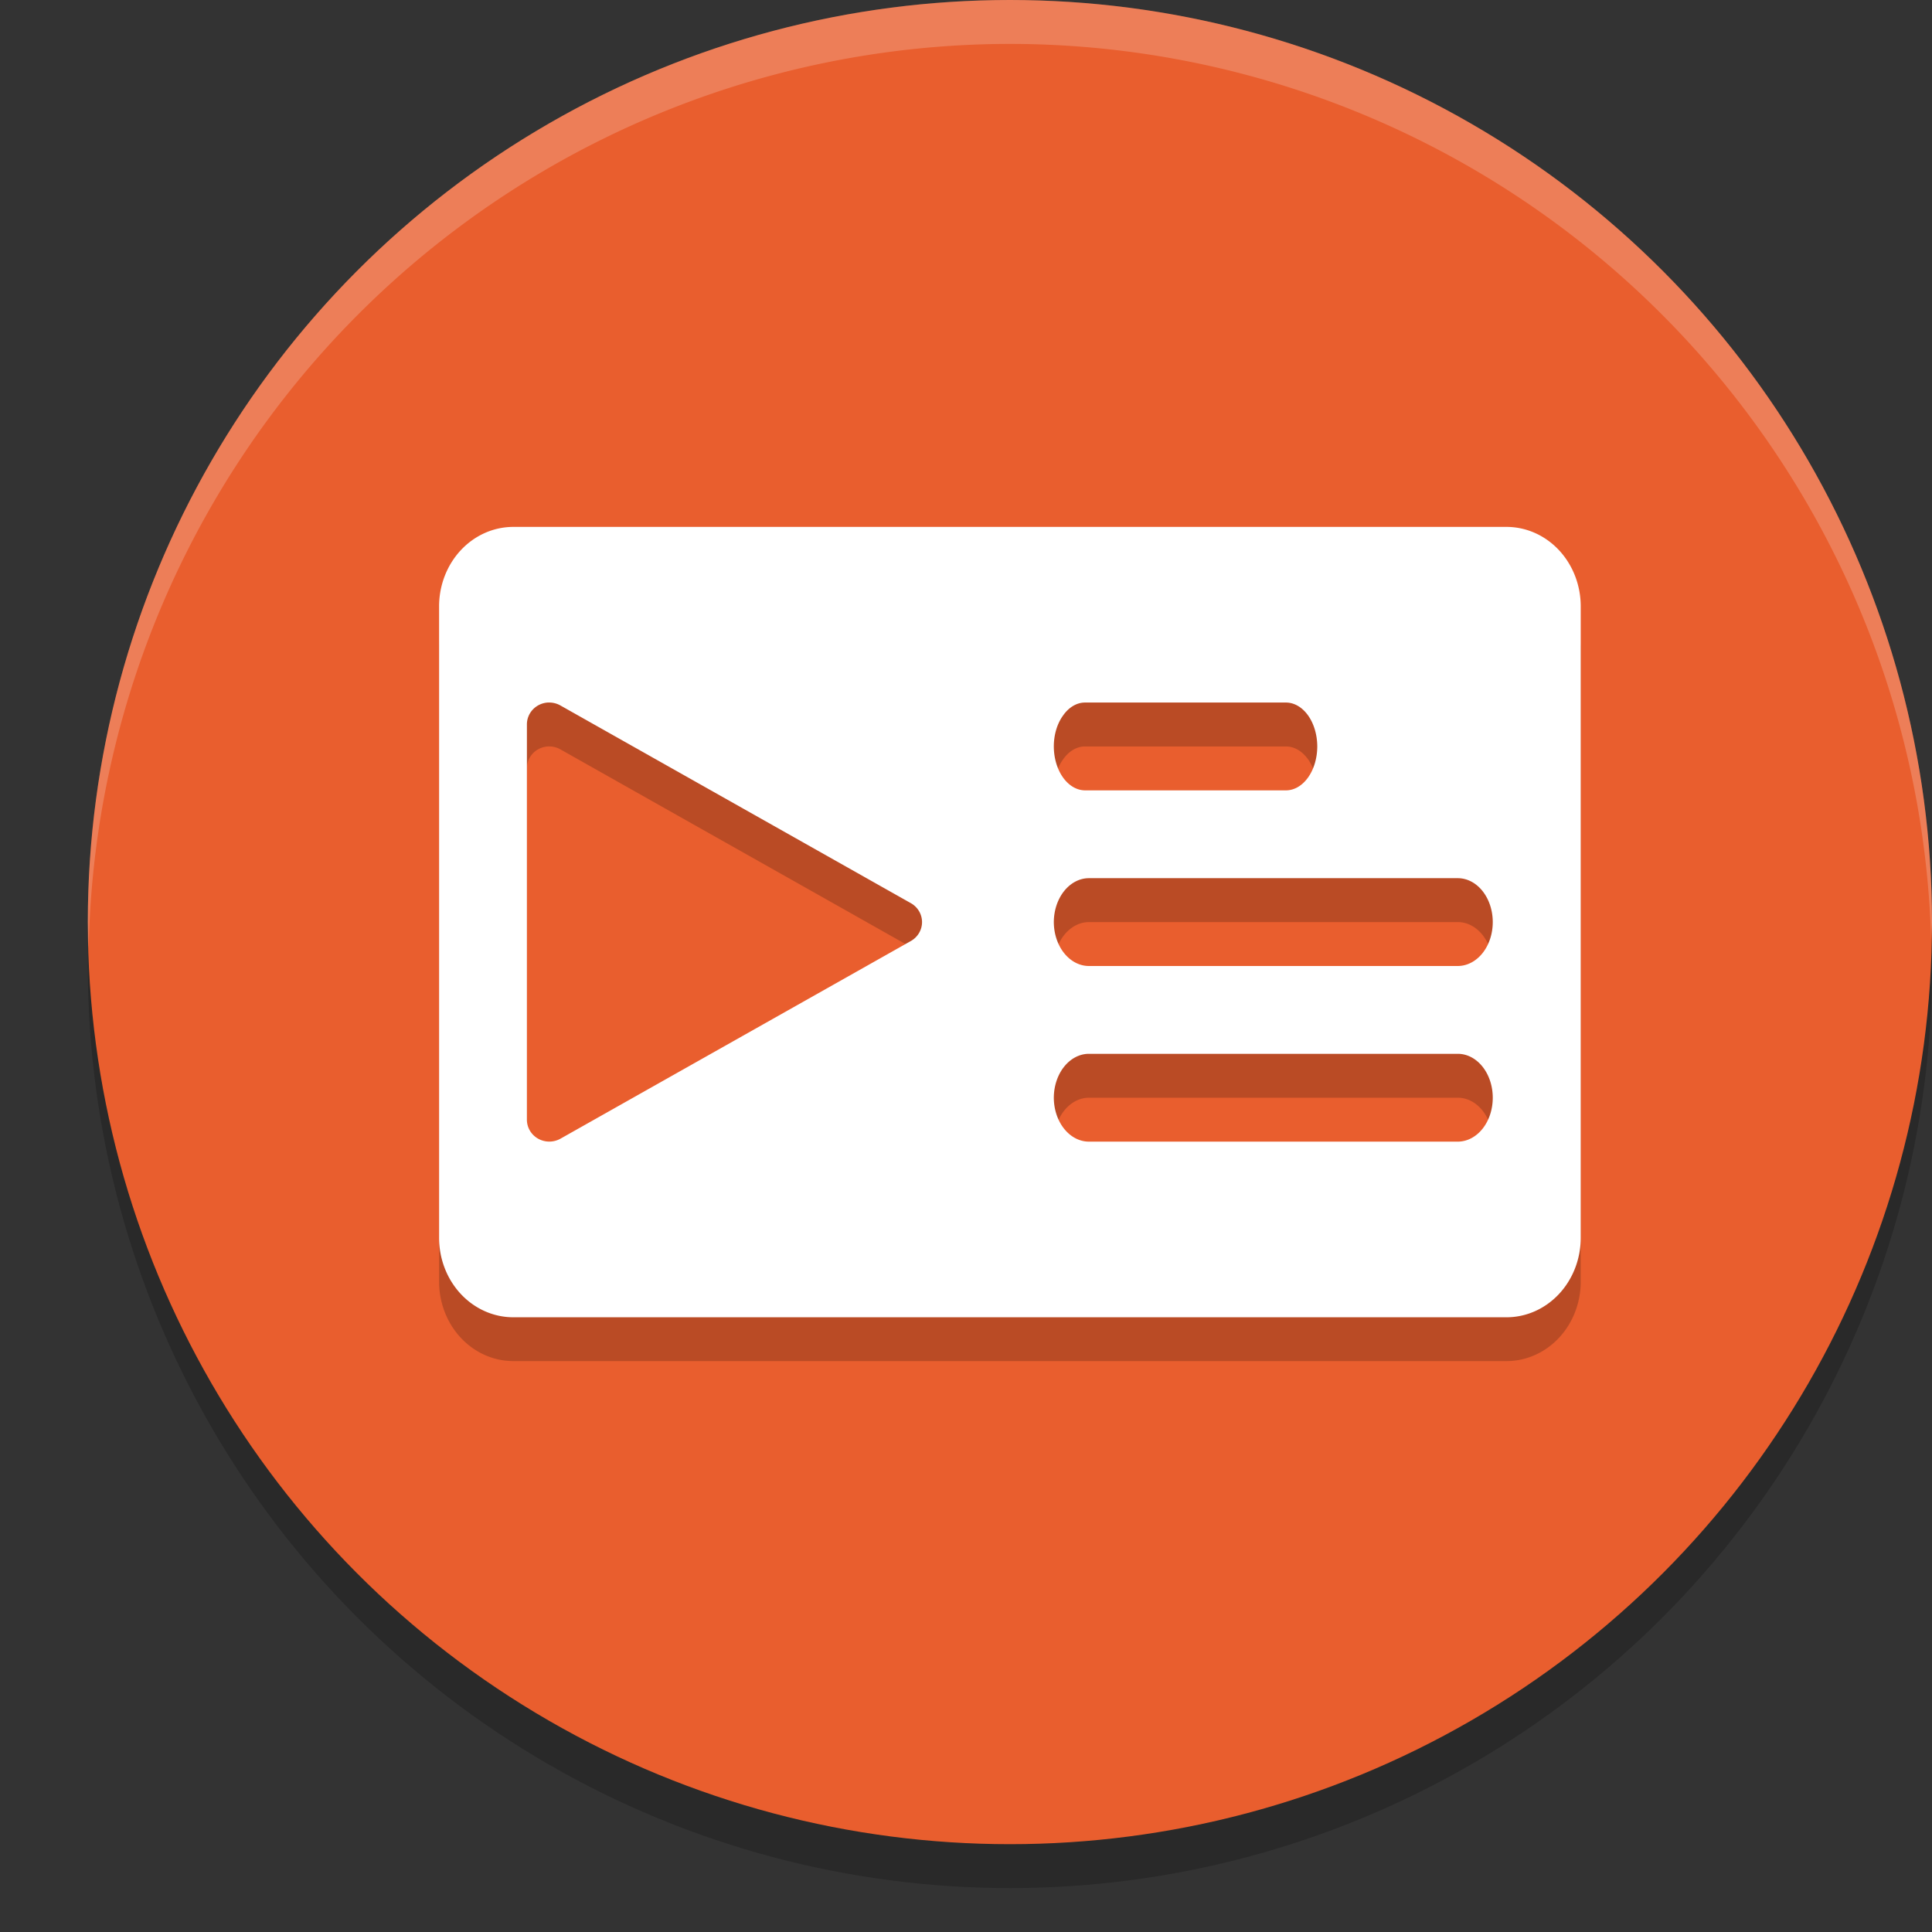 <svg xmlns="http://www.w3.org/2000/svg" width="22" height="22" version="1">
 <rect width="100%" height="100%" fill="#333333" stroke="none"/>
 <circle style="opacity:0.2" class="cls-1" cx="11.5" cy="11" r="10.5"/>
 <circle style="fill:#e95e2e" class="cls-1" cx="11.5" cy="10.5" r="10.5"/>
 <path style="opacity:0.2" d="M 5.846,6.5 A 0.845,0.905 0 0 0 5,7.404 v 7.191 a 0.845,0.905 0 0 0 0.846,0.904 H 17.154 A 0.845,0.905 0 0 0 18,14.596 V 7.404 A 0.845,0.905 0 0 0 17.154,6.5 Z m 0.391,2 a 0.255,0.249 0 0 1 0.002,0 0.255,0.249 0 0 1 0.025,0 0.255,0.249 0 0 1 0.117,0.033 l 3.992,2.252 a 0.255,0.249 0 0 1 0,0.43 L 6.381,13.467 A 0.255,0.249 0 0 1 6,13.252 V 8.748 A 0.255,0.249 0 0 1 6.236,8.5 Z m 6.119,0 h 2.289 a 0.357,0.502 0 0 1 0.355,0.5 0.357,0.502 0 0 1 -0.355,0.5 H 12.355 A 0.357,0.502 0 0 1 12,9 a 0.35,0.492 0 0 1 0.105,-0.352 0.35,0.492 0 0 1 0.25,-0.148 z m 0.043,2 h 4.203 a 0.398,0.5 0 0 1 0.281,0.852 0.4,0.502 0 0 1 -0.281,0.148 h -4.203 a 0.4,0.502 0 0 1 -0.398,-0.5 0.4,0.502 0 0 1 0.398,-0.5 z m 0,2 h 4.203 a 0.398,0.5 0 0 1 0.281,0.852 0.4,0.502 0 0 1 -0.281,0.148 h -4.203 a 0.4,0.502 0 0 1 -0.398,-0.5 0.4,0.502 0 0 1 0.398,-0.5 z"/>
 <path style="fill:#ffffff" d="M 5.846,6 A 0.845,0.905 0 0 0 5,6.904 V 14.096 A 0.845,0.905 0 0 0 5.846,15 H 17.154 A 0.845,0.905 0 0 0 18,14.096 V 6.904 A 0.845,0.905 0 0 0 17.154,6 Z m 0.391,2 a 0.255,0.249 0 0 1 0.002,0 0.255,0.249 0 0 1 0.025,0 0.255,0.249 0 0 1 0.117,0.033 l 3.992,2.252 a 0.255,0.249 0 0 1 0,0.43 L 6.381,12.967 A 0.255,0.249 0 0 1 6,12.752 V 8.248 A 0.255,0.249 0 0 1 6.236,8 Z m 6.119,0 h 2.289 A 0.357,0.502 0 0 1 15,8.5 0.357,0.502 0 0 1 14.645,9 H 12.355 A 0.357,0.502 0 0 1 12,8.5 0.35,0.492 0 0 1 12.105,8.148 0.35,0.492 0 0 1 12.355,8 Z m 0.043,2 h 4.203 a 0.398,0.5 0 0 1 0.281,0.852 A 0.4,0.502 0 0 1 16.602,11 H 12.398 A 0.4,0.502 0 0 1 12,10.5 0.4,0.502 0 0 1 12.398,10 Z m 0,2 h 4.203 a 0.398,0.5 0 0 1 0.281,0.852 A 0.4,0.502 0 0 1 16.602,13 H 12.398 A 0.4,0.502 0 0 1 12,12.5 0.4,0.502 0 0 1 12.398,12 Z"/>
 <path style="opacity:0.2;fill:#ffffff" d="M 11.5,0 A 10.5,10.5 0 0 0 1,10.5 10.5,10.5 0 0 0 1.01,10.797 10.5,10.5 0 0 1 11.5,0.5 10.5,10.5 0 0 1 21.99,10.703 10.5,10.5 0 0 0 22,10.5 10.5,10.5 0 0 0 11.5,0 Z"/>
</svg>
